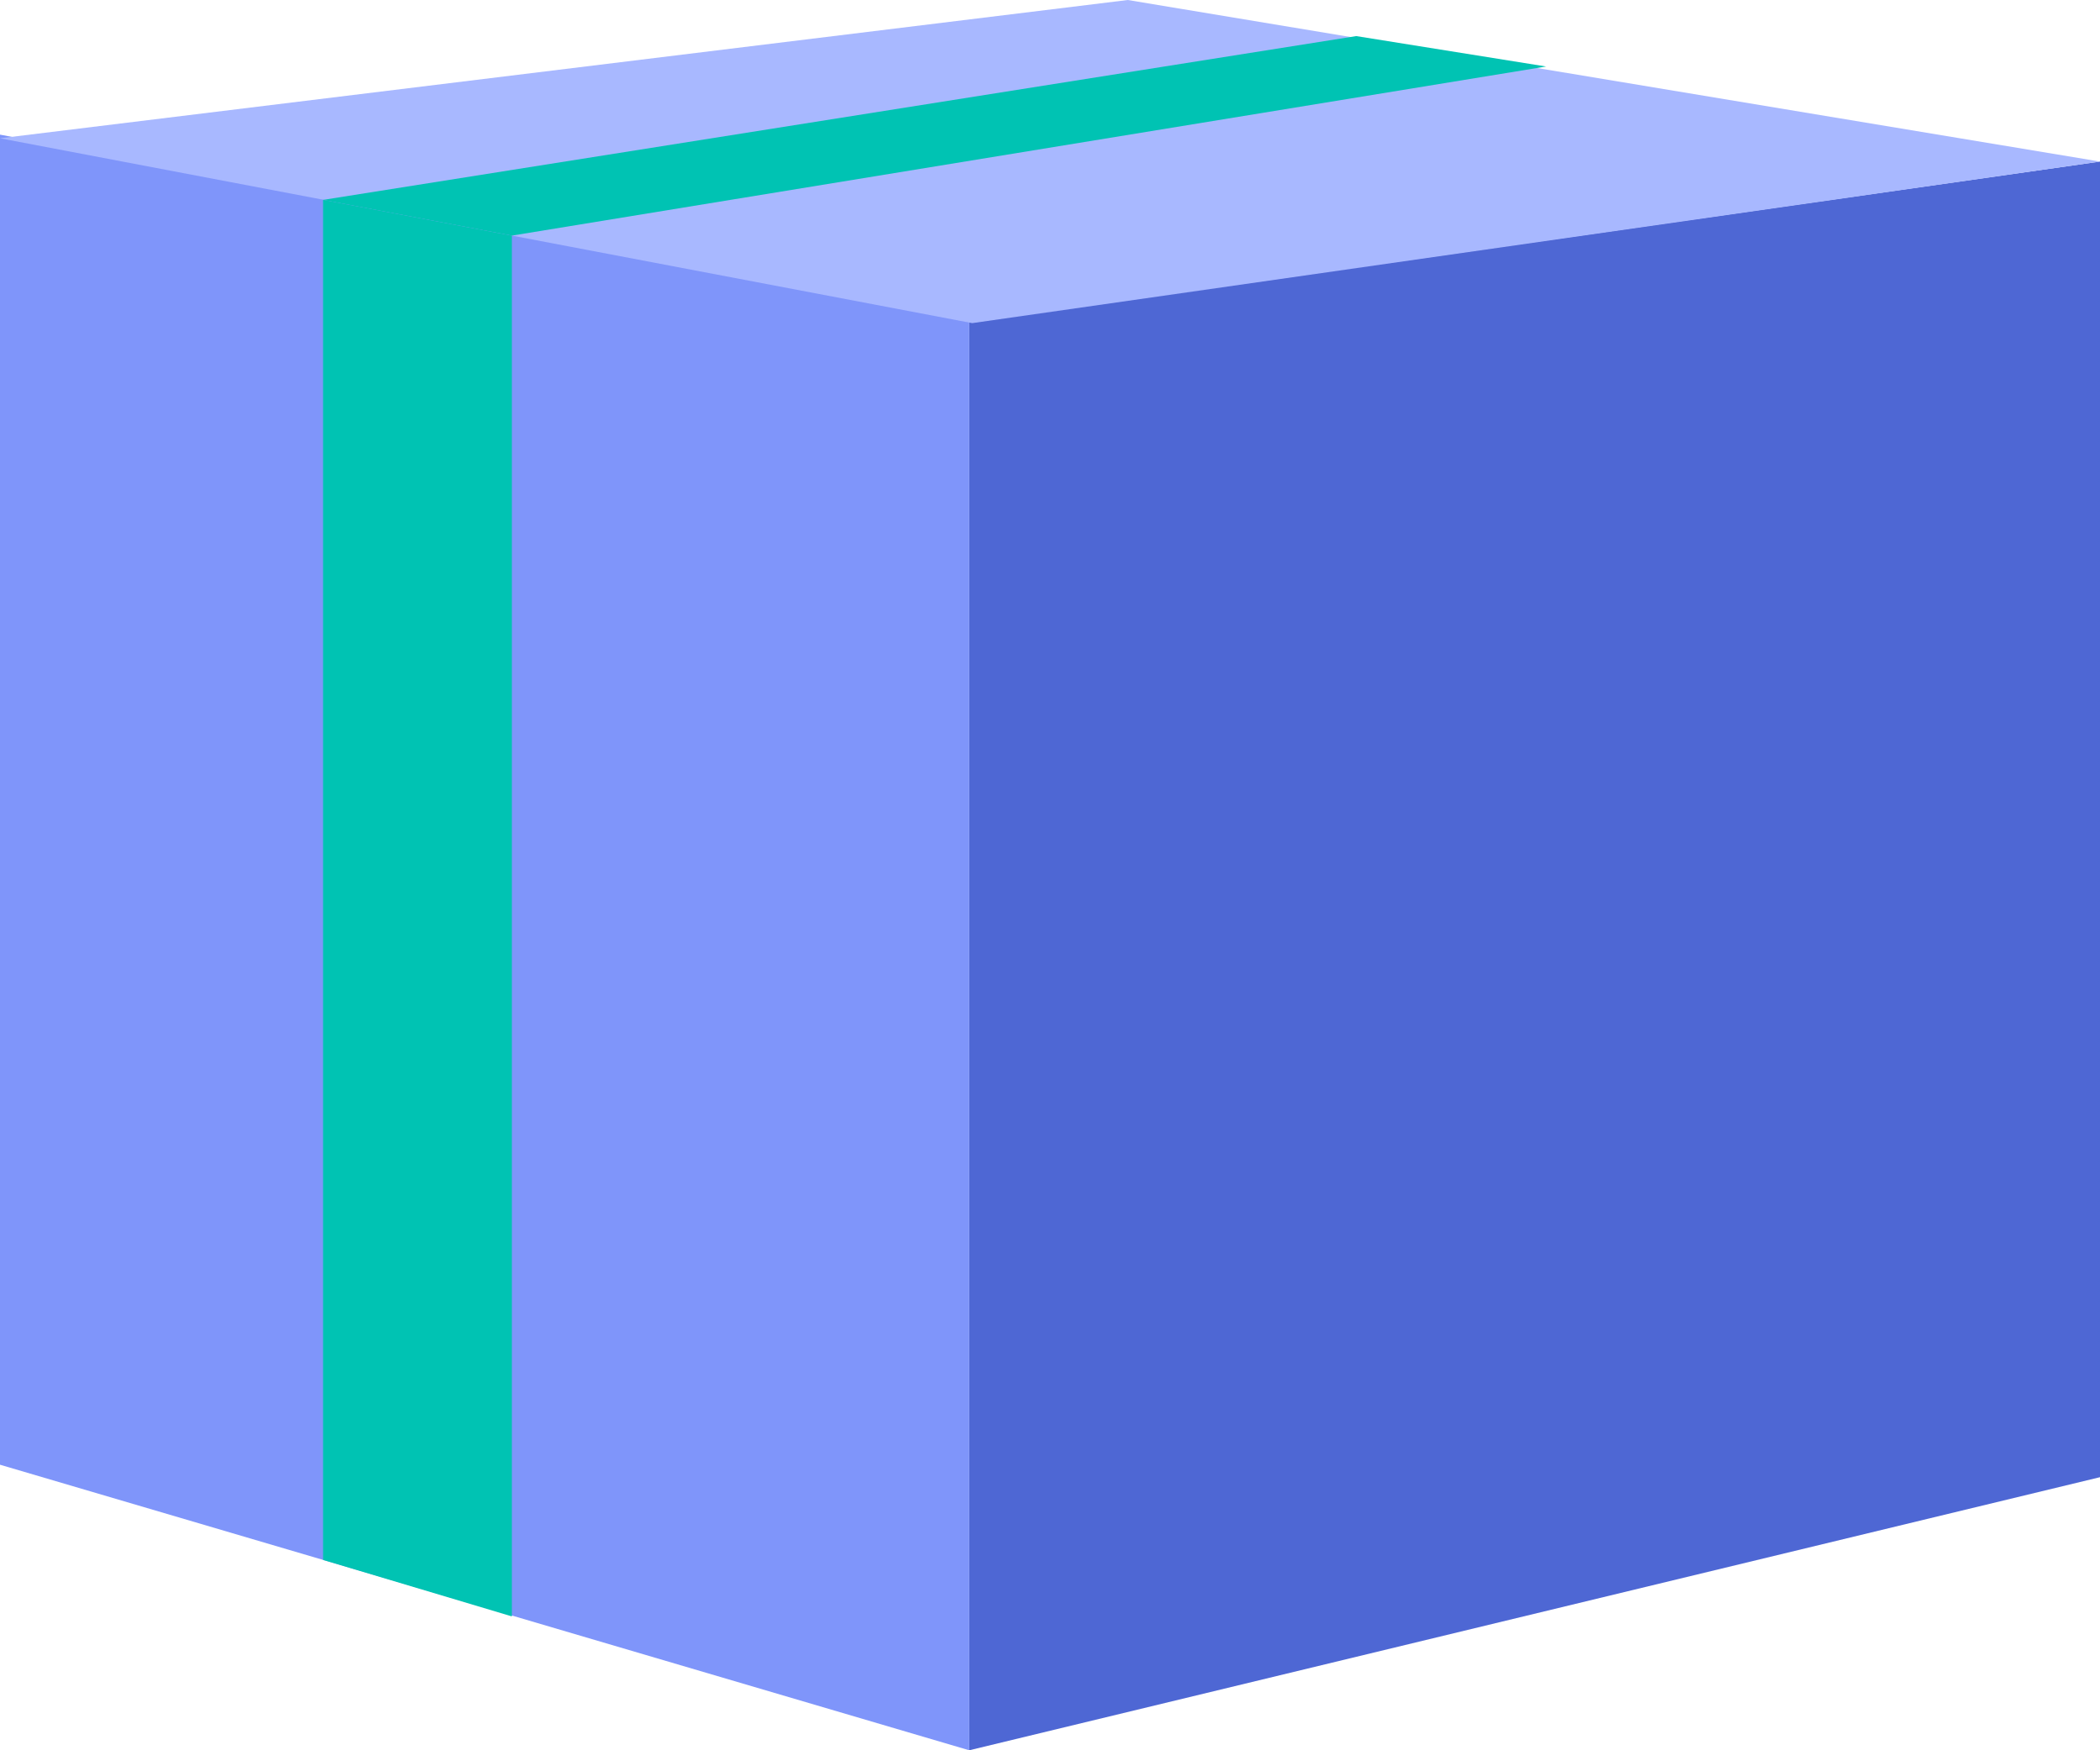 <?xml version="1.0" encoding="UTF-8"?>
<svg width="78px" height="65px" viewBox="0 0 78 65" version="1.1" xmlns="http://www.w3.org/2000/svg" xmlns:xlink="http://www.w3.org/1999/xlink">
    <!-- Generator: Sketch 55.2 (78181) - https://sketchapp.com -->
    <title>盘点</title>
    <desc>Created with Sketch.</desc>
    <g id="GTP-V1.3" stroke="none" stroke-width="1" fill="none" fill-rule="evenodd">
        <g id="00_PdaHome全量" transform="translate(-321, -1078)">
            <g id="盘点" transform="translate(321, 1078)">
                <g id="盒子">
                    <polygon id="Rectangle" fill="#7F95FA" points="3.19744231e-14 5 36 11.764 36 65 3.19744231e-14 54.395"></polygon>
                    <polygon id="Rectangle-Copy" fill="#4E67D4" points="36 11.978 78 6 78 54.858 36 65"></polygon>
                    <polygon id="路径-2" fill="#A8B8FF" points="0 5.135 36.111 12 78 6 41.889 0"></polygon>
                    <polygon id="路径-4" fill="#00C3B3" points="19.012 60.028 12 57.931 12 7.423 19.012 8.75"></polygon>
                    <polygon id="路径-5" fill="#00C3B3" points="19.012 8.75 57.428 2.47 50.375 1.34 12 7.423"></polygon>
                </g>
            </g>
        </g>
    </g>
</svg>